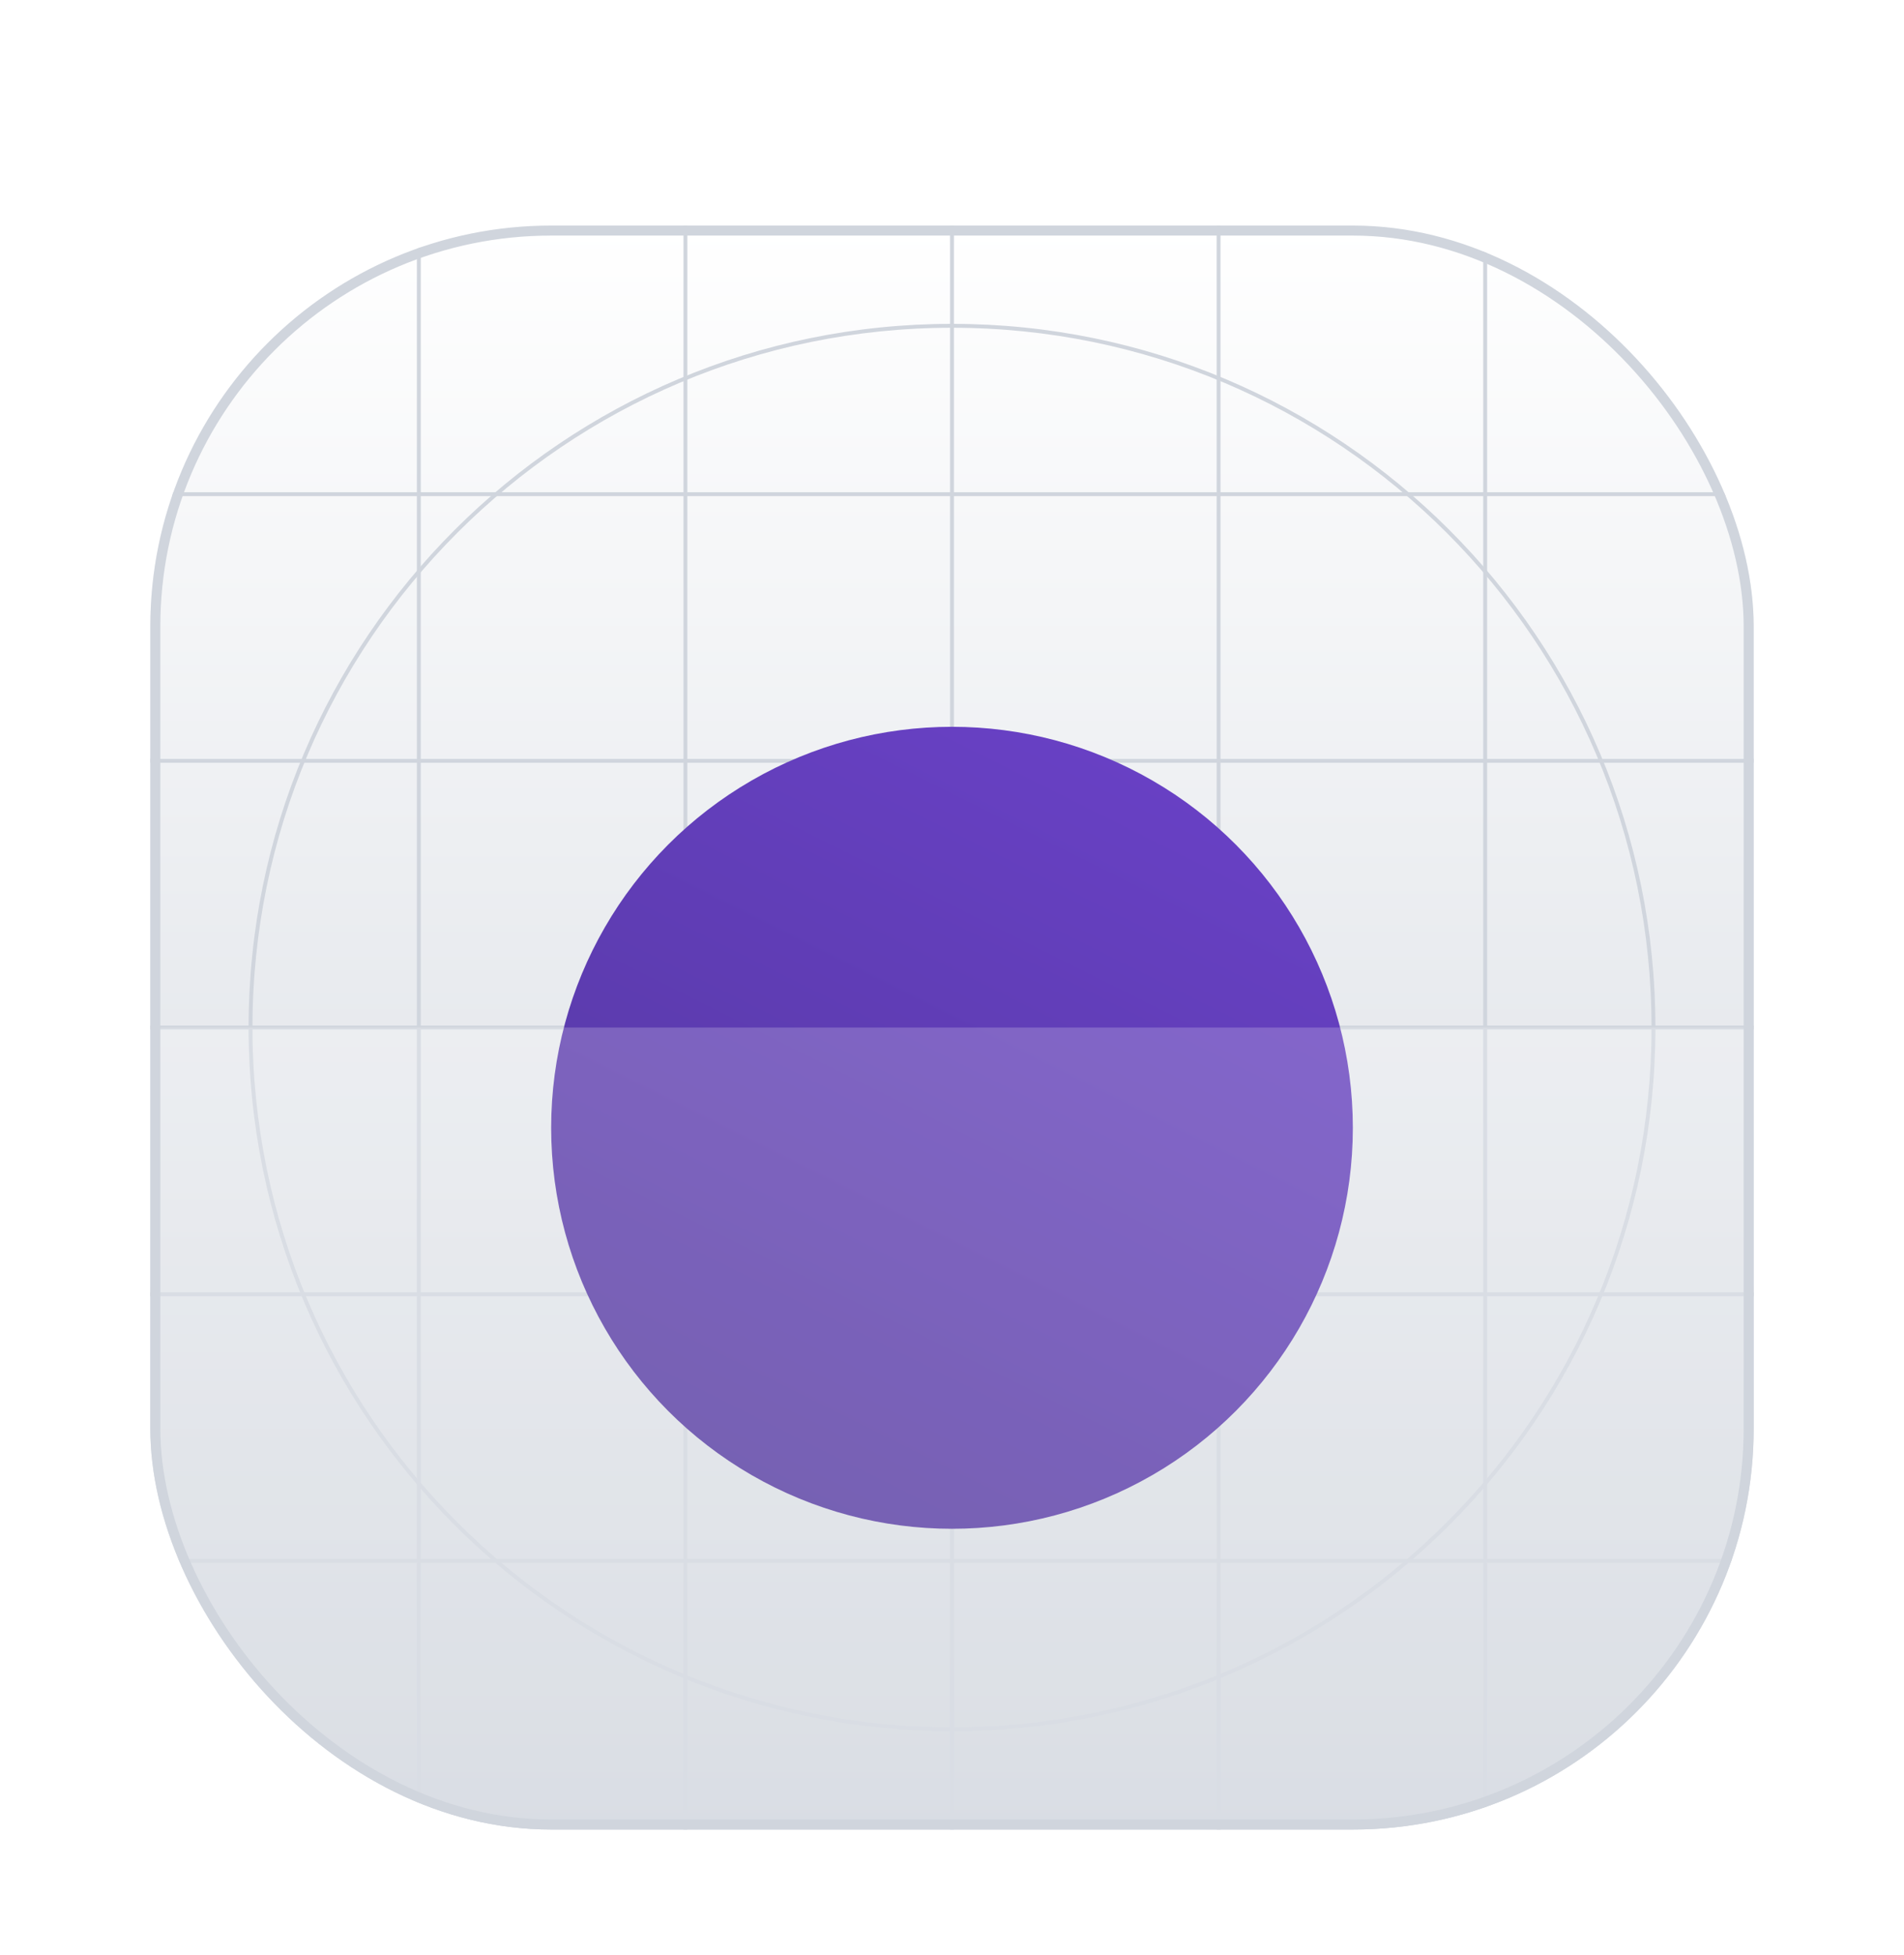 <svg width="38" height="39" viewBox="0 0 38 39" fill="none" xmlns="http://www.w3.org/2000/svg">
<g filter="url(#filter0_dd_1303_684)">
<g clip-path="url(#clip0_1303_684)">
<rect x="3" y="2.5" width="32" height="32" rx="8" fill="white"/>
<rect x="3" y="2.5" width="32" height="32" rx="8" fill="url(#paint0_linear_1303_684)"/>
<path fill-rule="evenodd" clip-rule="evenodd" d="M19 4.539C11.29 4.539 5.039 10.79 5.039 18.5C5.039 26.211 11.29 32.461 19 32.461C26.711 32.461 32.961 26.211 32.961 18.5C32.961 10.79 26.711 4.539 19 4.539ZM4.961 18.5C4.961 10.747 11.247 4.461 19 4.461C26.753 4.461 33.039 10.747 33.039 18.5C33.039 26.253 26.753 32.539 19 32.539C11.247 32.539 4.961 26.253 4.961 18.5Z" fill="#D0D5DD"/>
<path fill-rule="evenodd" clip-rule="evenodd" d="M19 14.578C16.834 14.578 15.078 16.334 15.078 18.5C15.078 20.666 16.834 22.423 19 22.423C21.166 22.423 22.922 20.666 22.922 18.5C22.922 16.334 21.166 14.578 19 14.578ZM15 18.5C15 16.291 16.791 14.5 19 14.5C21.209 14.5 23 16.291 23 18.5C23 20.709 21.209 22.5 19 22.5C16.791 22.5 15 20.709 15 18.5Z" fill="#D0D5DD"/>
<path fill-rule="evenodd" clip-rule="evenodd" d="M19 15.82C17.52 15.82 16.32 17.02 16.32 18.5C16.32 19.98 17.52 21.179 19 21.179C20.48 21.179 21.68 19.98 21.68 18.5C21.68 17.02 20.48 15.82 19 15.82ZM16.243 18.5C16.243 16.977 17.477 15.742 19 15.742C20.523 15.742 21.757 16.977 21.757 18.5C21.757 20.023 20.523 21.257 19 21.257C17.477 21.257 16.243 20.023 16.243 18.5Z" fill="#D0D5DD"/>
<path d="M18.961 2.5H19.039V34.5H18.961V2.5Z" fill="#D0D5DD"/>
<path d="M35 18.461L35 18.539L3 18.539L3 18.461L35 18.461Z" fill="#D0D5DD"/>
<path d="M29.602 2.5H29.68V34.5H29.602V2.5Z" fill="#D0D5DD"/>
<path d="M13.641 2.5H13.718V34.5H13.641V2.5Z" fill="#D0D5DD"/>
<path d="M24.282 2.5H24.359V34.5H24.282V2.5Z" fill="#D0D5DD"/>
<path d="M8.32 2.5H8.398V34.5H8.32V2.5Z" fill="#D0D5DD"/>
<path d="M35 29.102L35 29.179L3 29.179L3 29.102L35 29.102Z" fill="#D0D5DD"/>
<path d="M35 13.141L35 13.218L3 13.218L3 13.141L35 13.141Z" fill="#D0D5DD"/>
<path d="M35 23.781L35 23.859L3 23.859L3 23.781L35 23.781Z" fill="#D0D5DD"/>
<path d="M35 7.82L35 7.898L3 7.898L3 7.82L35 7.82Z" fill="#D0D5DD"/>
<g filter="url(#filter1_dd_1303_684)">
<circle cx="19" cy="18.5" r="8" fill="url(#paint1_linear_1303_684)"/>
</g>
<g filter="url(#filter2_b_1303_684)">
<path d="M3 18.5H35V21.7C35 26.18 35 28.421 34.128 30.132C33.361 31.637 32.137 32.861 30.632 33.628C28.921 34.5 26.68 34.5 22.2 34.5H15.8C11.32 34.5 9.079 34.5 7.368 33.628C5.863 32.861 4.639 31.637 3.872 30.132C3 28.421 3 26.18 3 21.7V18.5Z" fill="white" fill-opacity="0.2"/>
</g>
</g>
<rect x="3.1" y="2.6" width="31.8" height="31.8" rx="7.9" stroke="#D0D5DD" stroke-width="0.2"/>
</g>
<defs>
<filter id="filter0_dd_1303_684" x="0" y="0.5" width="38" height="38" filterUnits="userSpaceOnUse" color-interpolation-filters="sRGB">
<feFlood flood-opacity="0" result="BackgroundImageFix"/>
<feColorMatrix in="SourceAlpha" type="matrix" values="0 0 0 0 0 0 0 0 0 0 0 0 0 0 0 0 0 0 127 0" result="hardAlpha"/>
<feOffset dy="1"/>
<feGaussianBlur stdDeviation="1"/>
<feColorMatrix type="matrix" values="0 0 0 0 0.063 0 0 0 0 0.094 0 0 0 0 0.157 0 0 0 0.06 0"/>
<feBlend mode="normal" in2="BackgroundImageFix" result="effect1_dropShadow_1303_684"/>
<feColorMatrix in="SourceAlpha" type="matrix" values="0 0 0 0 0 0 0 0 0 0 0 0 0 0 0 0 0 0 127 0" result="hardAlpha"/>
<feOffset dy="1"/>
<feGaussianBlur stdDeviation="1.5"/>
<feColorMatrix type="matrix" values="0 0 0 0 0.063 0 0 0 0 0.094 0 0 0 0 0.157 0 0 0 0.1 0"/>
<feBlend mode="normal" in2="effect1_dropShadow_1303_684" result="effect2_dropShadow_1303_684"/>
<feBlend mode="normal" in="SourceGraphic" in2="effect2_dropShadow_1303_684" result="shape"/>
</filter>
<filter id="filter1_dd_1303_684" x="8" y="8.5" width="22" height="22" filterUnits="userSpaceOnUse" color-interpolation-filters="sRGB">
<feFlood flood-opacity="0" result="BackgroundImageFix"/>
<feColorMatrix in="SourceAlpha" type="matrix" values="0 0 0 0 0 0 0 0 0 0 0 0 0 0 0 0 0 0 127 0" result="hardAlpha"/>
<feOffset dy="1"/>
<feGaussianBlur stdDeviation="1"/>
<feColorMatrix type="matrix" values="0 0 0 0 0.063 0 0 0 0 0.094 0 0 0 0 0.157 0 0 0 0.06 0"/>
<feBlend mode="normal" in2="BackgroundImageFix" result="effect1_dropShadow_1303_684"/>
<feColorMatrix in="SourceAlpha" type="matrix" values="0 0 0 0 0 0 0 0 0 0 0 0 0 0 0 0 0 0 127 0" result="hardAlpha"/>
<feOffset dy="1"/>
<feGaussianBlur stdDeviation="1.5"/>
<feColorMatrix type="matrix" values="0 0 0 0 0.063 0 0 0 0 0.094 0 0 0 0 0.157 0 0 0 0.1 0"/>
<feBlend mode="normal" in2="effect1_dropShadow_1303_684" result="effect2_dropShadow_1303_684"/>
<feBlend mode="normal" in="SourceGraphic" in2="effect2_dropShadow_1303_684" result="shape"/>
</filter>
<filter id="filter2_b_1303_684" x="-2" y="13.5" width="42" height="26" filterUnits="userSpaceOnUse" color-interpolation-filters="sRGB">
<feFlood flood-opacity="0" result="BackgroundImageFix"/>
<feGaussianBlur in="BackgroundImageFix" stdDeviation="2.5"/>
<feComposite in2="SourceAlpha" operator="in" result="effect1_backgroundBlur_1303_684"/>
<feBlend mode="normal" in="SourceGraphic" in2="effect1_backgroundBlur_1303_684" result="shape"/>
</filter>
<linearGradient id="paint0_linear_1303_684" x1="19" y1="2.5" x2="19" y2="34.5" gradientUnits="userSpaceOnUse">
<stop stop-color="white"/>
<stop offset="1" stop-color="#D0D5DD"/>
</linearGradient>
<linearGradient id="paint1_linear_1303_684" x1="15" y1="26.5" x2="23" y2="10.5" gradientUnits="userSpaceOnUse">
<stop stop-color="#53389E"/>
<stop offset="1" stop-color="#6941C6"/>
</linearGradient>
<clipPath id="clip0_1303_684">
<rect x="3" y="2.5" width="32" height="32" rx="8" fill="white"/>
</clipPath>
</defs>
</svg>
